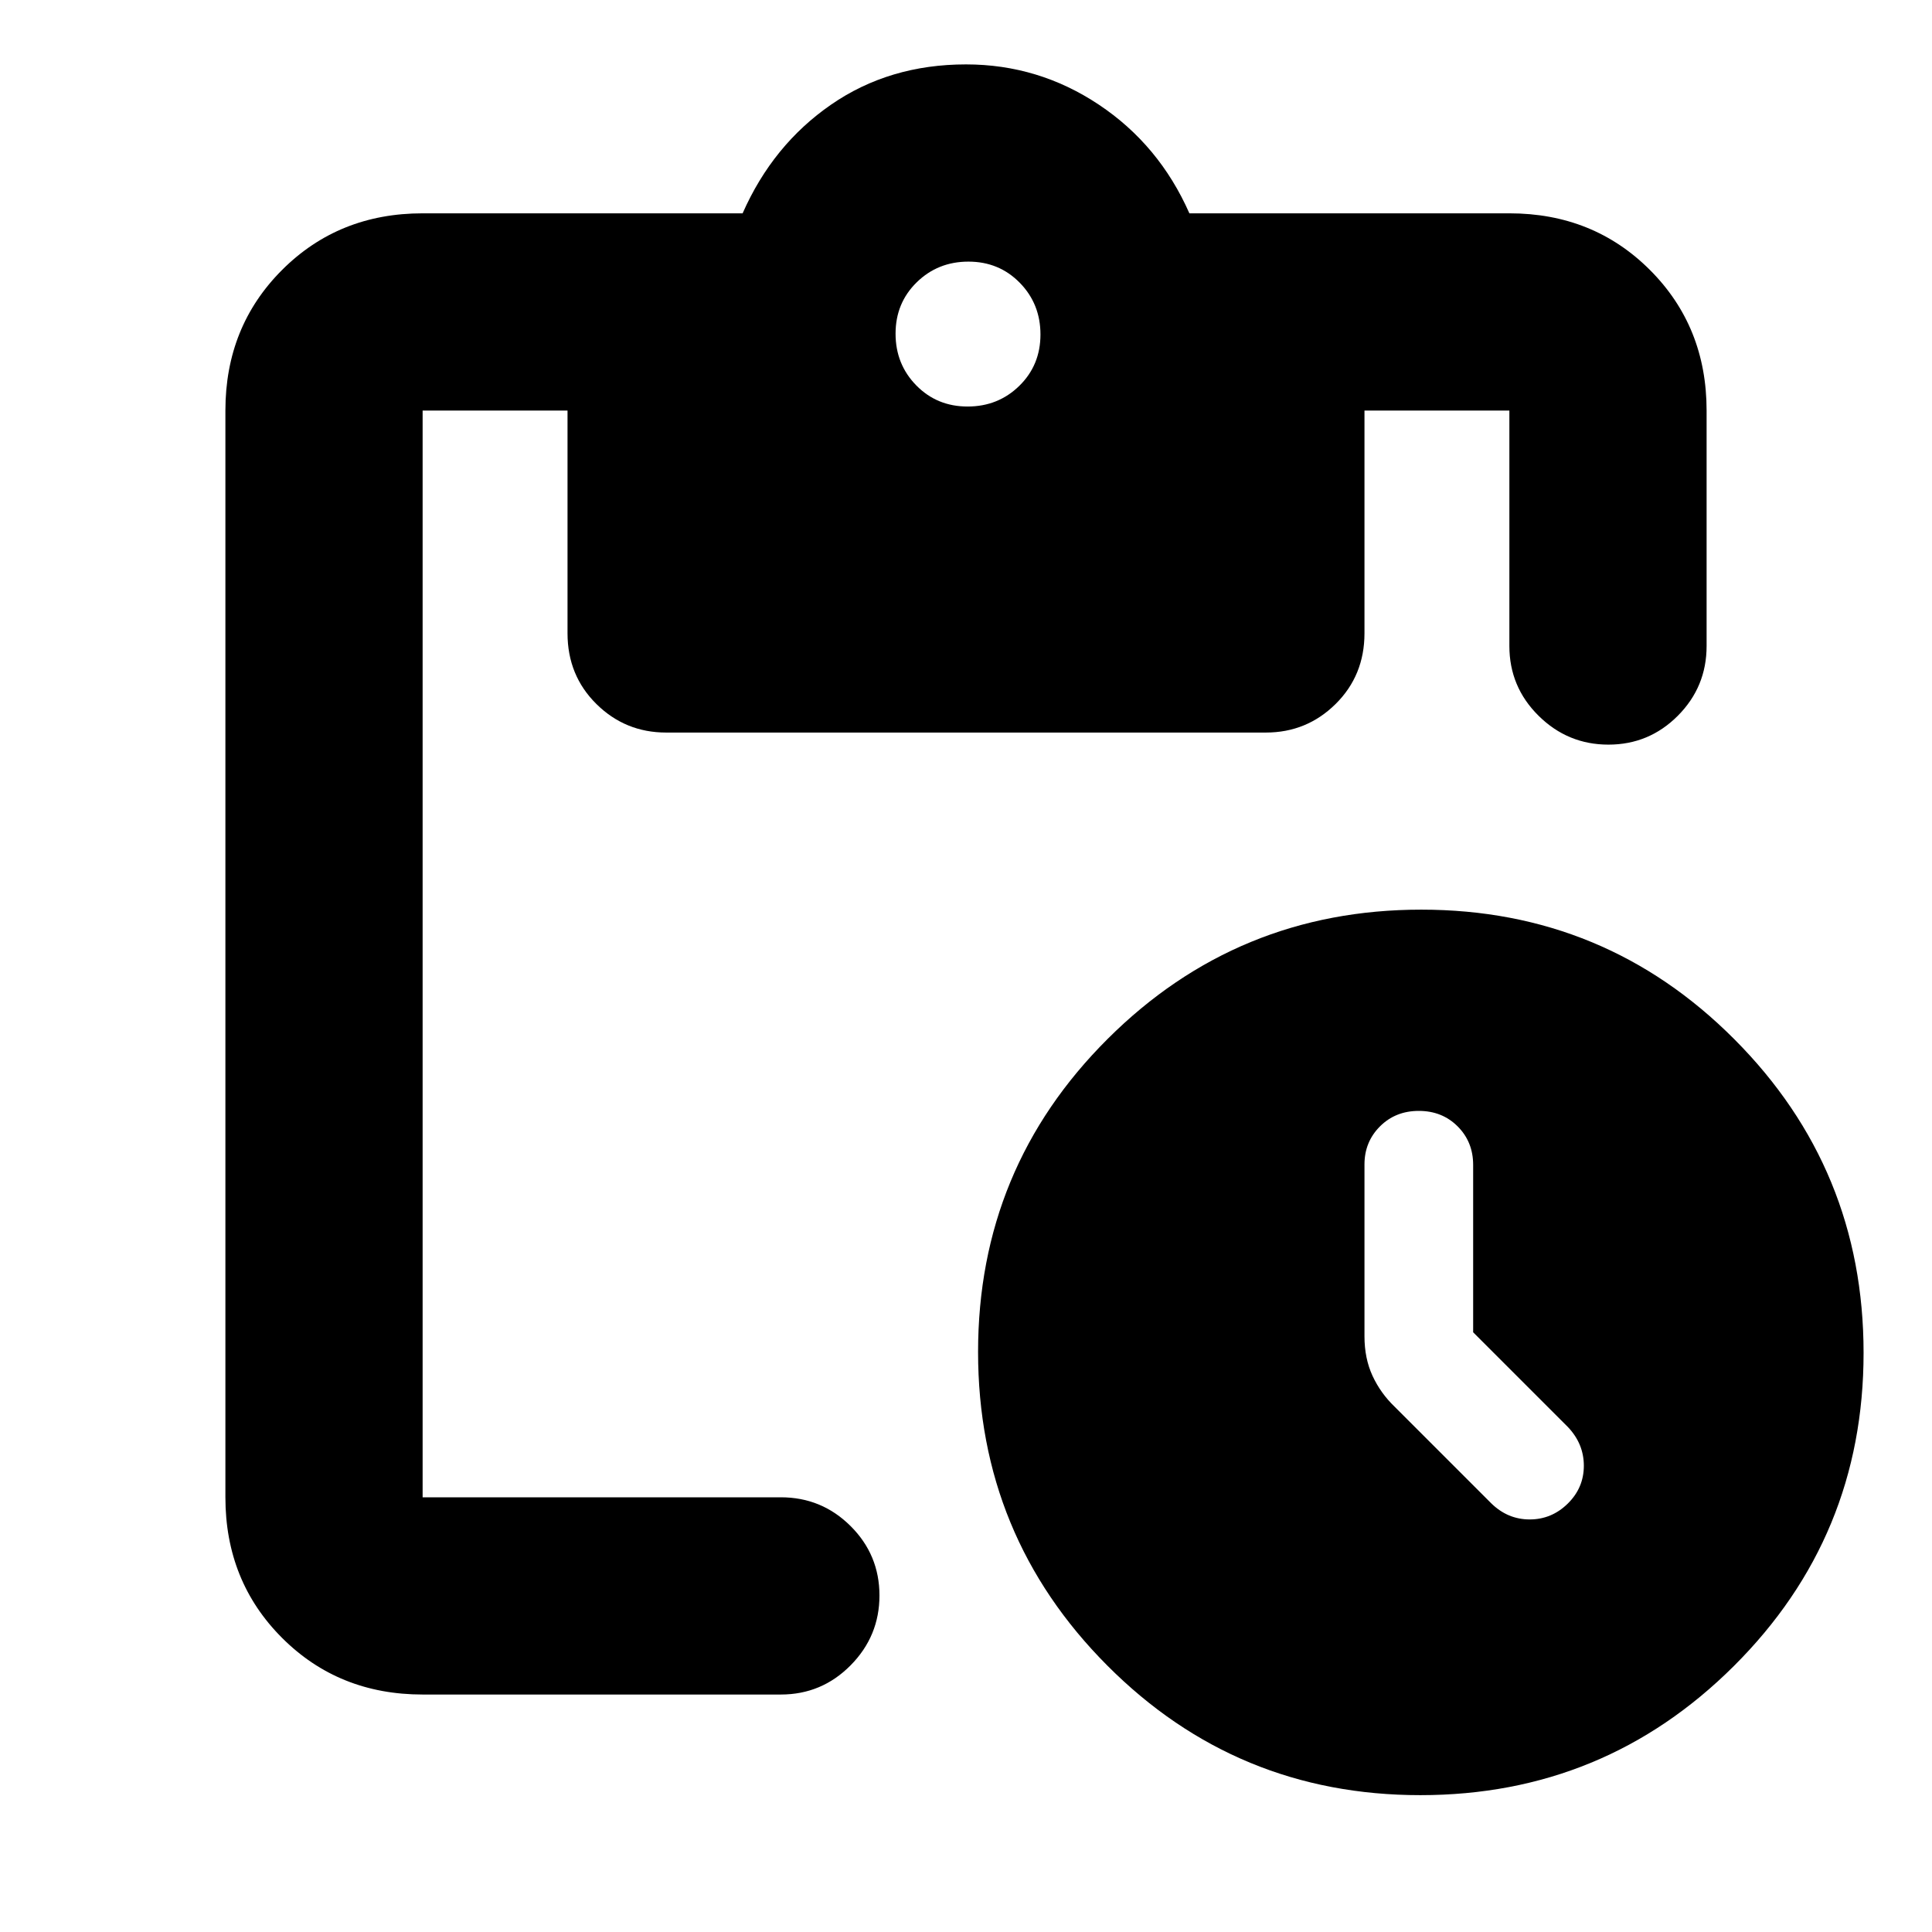 <svg xmlns="http://www.w3.org/2000/svg" height="20" viewBox="0 -960 960 960" width="20"><path d="M705.77-68q-91.39 0-155.58-64.42Q486-196.83 486-288.23q0-91.39 64.42-155.58Q614.83-508 706.23-508q91.39 0 155.58 64.42Q926-379.17 926-287.77q0 91.39-64.42 155.58Q797.17-68 705.77-68ZM732-298v-83.16q0-11.44-7.7-19.14-7.7-7.7-19.3-7.7-11.6 0-19.3 7.7-7.7 7.7-7.7 18.92V-296q0 11 4 19.64 4 8.65 11.01 15.37L741-213q8.18 8 19.09 8t18.91-7.86q8-7.85 8-18.82 0-10.96-8-19.32l-47-47ZM210-118q-41.7 0-69.85-28.15Q112-174.3 112-216v-540q0-41.7 28.15-69.85Q168.3-854 210-854h159q15-34 43.95-54 28.95-20 67.05-20 36 0 66 20t45 54h159q41.7 0 69.85 28.15Q848-797.7 848-756v117q0 20.3-14.29 34.65Q819.42-590 799.21-590t-34.71-14.35Q750-618.7 750-639v-117h-72v110.67q0 20.96-14.35 35.15Q649.3-596 629-596H331q-20.3 0-34.65-14.18Q282-624.37 282-645.33V-756h-72v540h178q20.3 0 34.65 14.29Q437-187.42 437-167.21t-14.35 34.71Q408.3-118 388-118H210Zm270.79-640q15.21 0 25.71-10.29t10.5-25.5q0-15.21-10.29-25.71t-25.5-10.5q-15.21 0-25.71 10.29t-10.5 25.5q0 15.21 10.29 25.71t25.5 10.5Z"/></svg>